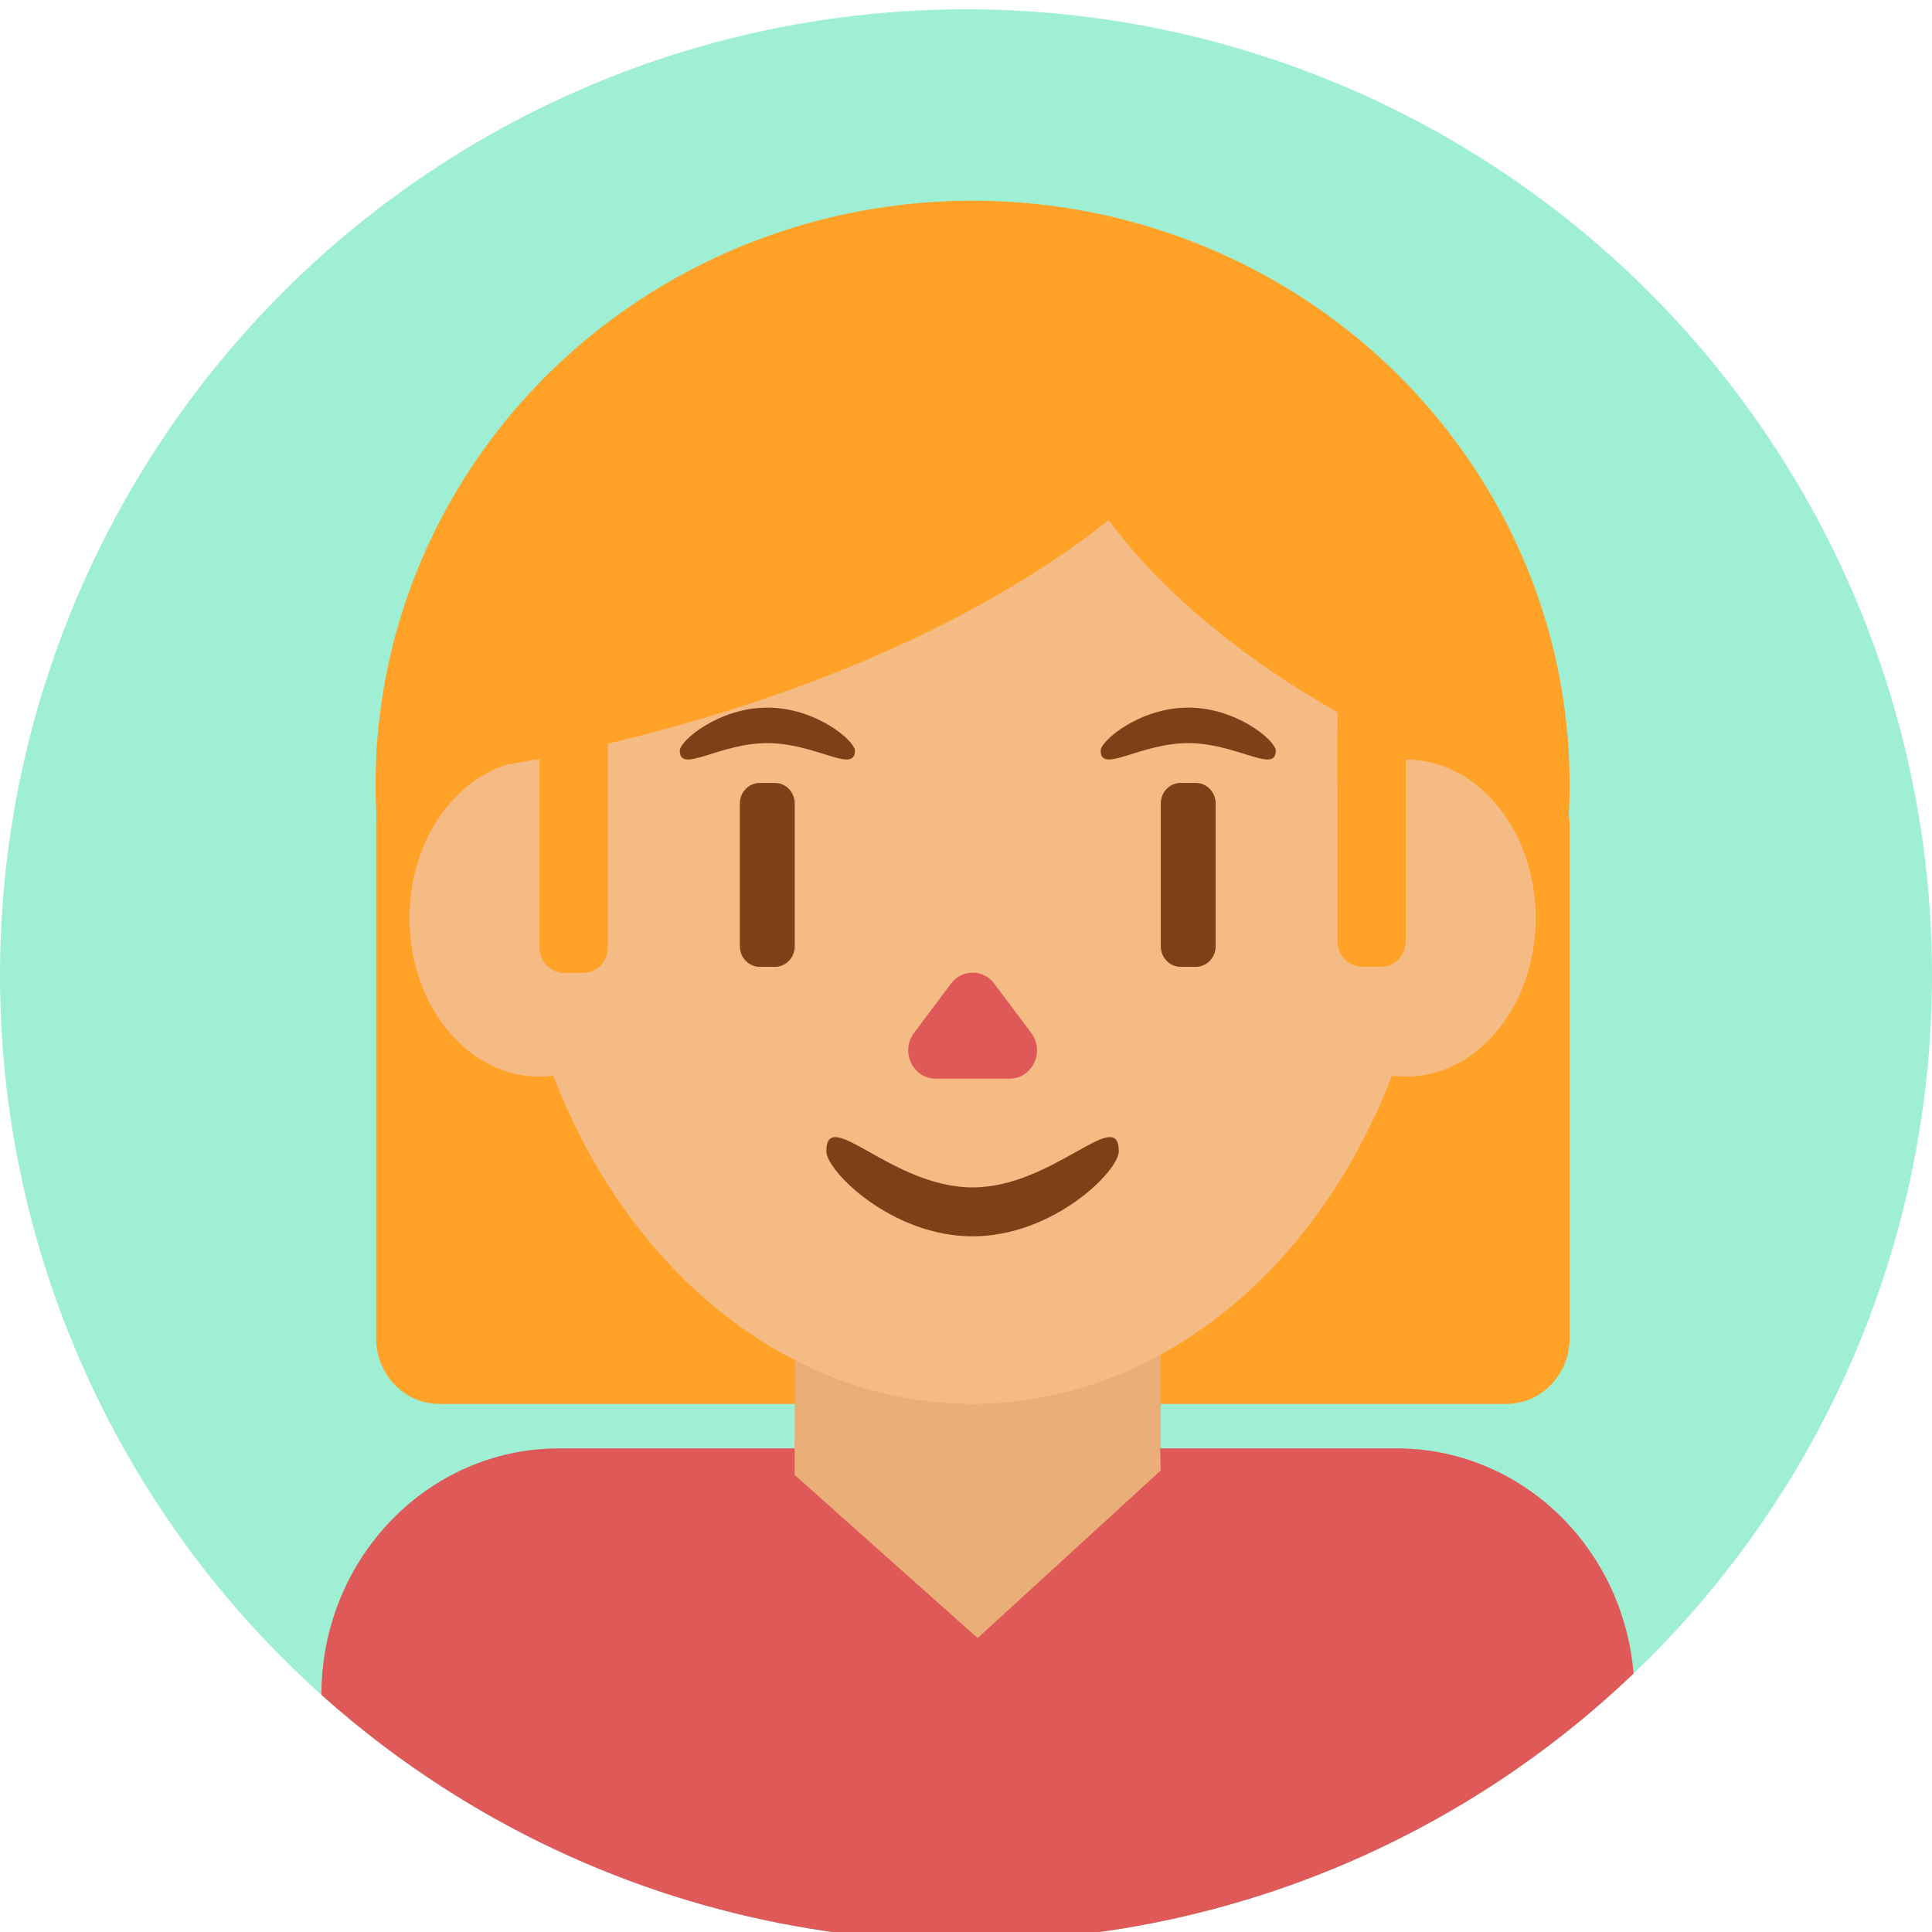 <?xml version="1.0" encoding="UTF-8"?>
<svg id="_Слой_1" data-name="Слой 1" xmlns="http://www.w3.org/2000/svg" xmlns:xlink="http://www.w3.org/1999/xlink" viewBox="0 0 500 500">
	<defs>
		<style>
			.cls-1 {
			fill: #df5958;
			}

			.cls-2 {
			clip-path: url(#clippath-1);
			}

			.cls-3 {
			fill: #eaae78;
			}

			.cls-4 {
			fill: #9eefd4;
			}

			.cls-5 {
			fill: #7e4017;
			}

			.cls-6 {
			clip-path: url(#clippath);
			}

			.cls-7 {
			fill: #ffa227;
			}

			.cls-8 {
			fill: none;
			}

			.cls-9 {
			fill: #f4bc84;
			}
		</style>
		<clipPath id="clippath">
			<circle class="cls-8" cx="250" cy="252.41" r="250"/>
		</clipPath>
		<clipPath id="clippath-1">
			<ellipse class="cls-8" cx="251.71" cy="189.28" rx="120.2" ry="123.92"/>
		</clipPath>
	</defs>
	<g id="_6" data-name=" 6">
		<g class="cls-6">
			<g>
				<circle class="cls-4" cx="250" cy="252.41" r="250"/>
				<ellipse class="cls-7" cx="251.71" cy="203.04" rx="154.51" ry="151.1"/>
				<path class="cls-7" d="m113.71,196.56h276.13c9.04,0,16.37,7.6,16.37,16.97v132.83c0,9.37-7.33,16.97-16.37,16.97H113.71c-9.04,0-16.37-7.6-16.37-16.97v-132.83c0-9.37,7.33-16.97,16.37-16.97Z"/>
				<path class="cls-3" d="m253.05,252.41h0c26.16,0,47.36,21.99,47.36,49.11v71.61c0,27.12-21.2,49.11-47.36,49.11h0c-26.16,0-47.36-21.99-47.36-49.11v-71.61c0-27.12,21.2-49.11,47.36-49.11Z"/>
				<path class="cls-1" d="m144.69,374.84h216.79c33.97,0,61.51,28.55,61.51,63.78h0c0,35.23-27.54,63.79-61.51,63.79h-216.79c-33.97,0-61.51-28.55-61.51-63.78h0c0-35.23,27.54-63.79,61.51-63.79Z"/>
			</g>
		</g>
		<polygon class="cls-3" points="253.01 423.93 300.38 380.58 300.2 372.13 205.66 372.13 205.66 381.72 253.01 423.93"/>
	</g>
	<g id="_6-3" data-name=" 6-3">
		<ellipse class="cls-9" cx="251.71" cy="214.35" rx="120.2" ry="148.98"/>
	</g>
	<g id="_6-4" data-name=" 6-4">
		<rect class="cls-7" x="346.14" y="183.13" width="25.69" height="67.1"/>
		<rect class="cls-7" x="131.51" y="185.31" width="25.69" height="67.1"/>
	</g>
	<g id="_6-5" data-name=" 6-5">
		<ellipse class="cls-9" cx="139.63" cy="237.6" rx="33.66" ry="41.03"/>
		<ellipse class="cls-9" cx="363.79" cy="237.6" rx="33.66" ry="41.03"/>
	</g>
	<g id="_6-6" data-name=" 6-6">
		<g class="cls-2">
			<g>
				<path class="cls-7" d="m323.07,0c8.99,14.98,13.83,30.91,13.83,47.42,0,88.07-137.73,159.47-307.62,159.47-9.88,0-19.64-.24-29.28-.71"/>
				<path class="cls-7" d="m500,231.94c-133.99-17.15-233.31-79.61-233.31-154.04,0-27.33,13.39-53.04,36.97-75.5"/>
			</g>
		</g>
		<path class="cls-7" d="m352.55,184.33h4.83c3.54,0,6.42,2.98,6.42,6.65v52.58c0,3.67-2.87,6.65-6.42,6.65h-4.83c-3.54,0-6.42-2.98-6.42-6.65v-52.58c0-3.67,2.87-6.65,6.42-6.65Z"/>
		<path class="cls-7" d="m146.04,185.93h4.83c3.54,0,6.42,2.98,6.42,6.65v52.58c0,3.67-2.87,6.65-6.42,6.65h-4.83c-3.54,0-6.42-2.98-6.42-6.65v-52.58c0-3.67,2.87-6.65,6.42-6.65Z"/>
	</g>
	<g id="_6-7" data-name=" 6-7">
		<path class="cls-1" d="m246.13,254.55l-9.58,12.77c-3.62,4.81-.3,11.83,5.58,11.83h19.17c5.89,0,9.19-7.02,5.58-11.83l-9.58-12.77c-2.83-3.77-8.33-3.77-11.17,0h.01Z"/>
		<path class="cls-5" d="m305.55,202.62h3.92c2.84,0,5.14,2.39,5.14,5.33v36.94c0,2.95-2.3,5.33-5.14,5.33h-3.92c-2.84,0-5.14-2.39-5.14-5.33v-36.94c0-2.95,2.3-5.33,5.14-5.33Z"/>
		<path class="cls-5" d="m196.62,202.62h3.92c2.84,0,5.14,2.39,5.14,5.33v36.94c0,2.95-2.3,5.33-5.14,5.33h-3.92c-2.84,0-5.14-2.39-5.14-5.33v-36.94c0-2.95,2.3-5.33,5.14-5.33Z"/>
		<path class="cls-5" d="m221.25,194.28c0-2.59-10.14-11.15-22.66-11.15s-22.66,8.56-22.66,11.15c0,6.08,10.14-1.96,22.66-1.96s22.66,8.04,22.66,1.96Z"/>
		<path class="cls-5" d="m330.17,194.28c0-2.59-10.14-11.15-22.66-11.15s-22.66,8.56-22.66,11.15c0,6.08,10.14-1.96,22.66-1.96s22.66,8.04,22.66,1.96Z"/>
		<path class="cls-5" d="m289.54,297.95c0,5.12-16.94,22.01-37.84,22.01s-37.84-16.9-37.84-22.01c0-12.02,16.94,9.35,37.84,9.35s37.84-21.37,37.84-9.35Z"/>
	</g>
</svg>
